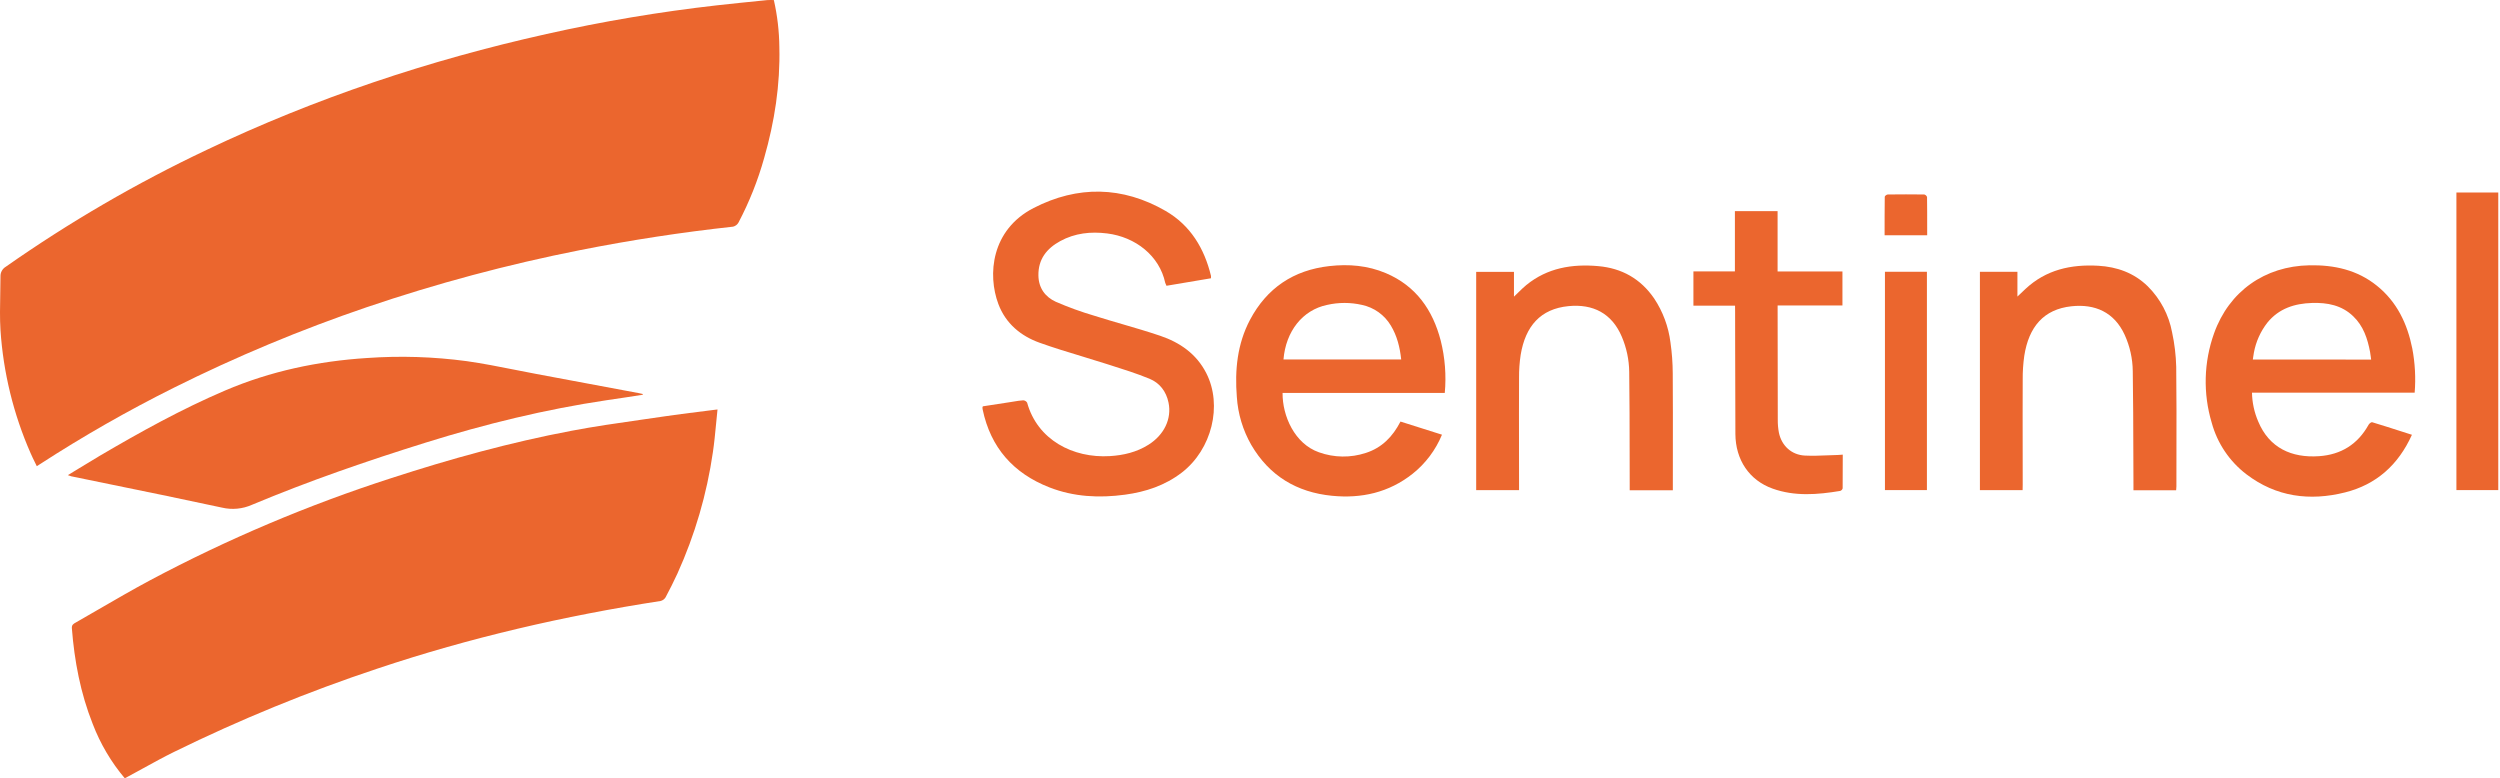 <svg width="1333" height="415" viewBox="0 0 1333 415" fill="none" xmlns="http://www.w3.org/2000/svg">
<path d="M415.548 25.036C415.461 16.622 414.479 8.242 412.618 0.036C411.432 -0.018 410.243 -0.011 409.058 0.056L406.856 0.277C398.641 1.102 390.425 1.928 382.228 2.846C351.705 6.3 321.39 11.4 291.418 18.126C228.768 32.096 168.208 52.306 110.208 79.916C72.8 97.623 36.962 118.471 3.078 142.236C2.196 142.758 1.47 143.505 0.974 144.402C0.478 145.299 0.231 146.312 0.258 147.336C0.258 150.526 0.193 153.72 0.129 156.913C-1.49012e-05 163.299 -0.129 169.683 0.258 176.036C1.755 198.673 7.19 220.876 16.318 241.646C17.014 243.261 17.792 244.842 18.582 246.446L18.583 246.448L18.587 246.455C18.93 247.152 19.276 247.855 19.618 248.566C20.013 248.309 20.32 248.119 20.582 247.955L20.584 247.955C20.812 247.813 21.007 247.691 21.198 247.566C44.245 232.623 68.116 218.992 92.698 206.736C125.975 190.134 160.333 175.791 195.538 163.806C232.726 151.169 270.709 141.003 309.238 133.376C336.271 128.016 363.488 123.843 390.888 120.856C391.49 120.705 392.055 120.434 392.549 120.057C393.042 119.68 393.454 119.207 393.758 118.666C399.537 107.691 404.133 96.133 407.468 84.186C413.008 64.856 416.058 45.176 415.548 25.036Z" fill="#EB662E"/>
<path d="M381.834 225.834C382.069 223.371 382.307 220.876 382.577 218.336C382.046 218.399 381.599 218.447 381.207 218.489L381.205 218.489C380.543 218.56 380.04 218.614 379.557 218.696C377.006 219.027 374.453 219.346 371.9 219.666C366.196 220.379 360.489 221.093 354.797 221.936C350.532 222.568 346.262 223.178 341.992 223.788C329.453 225.58 316.912 227.371 304.477 229.736C272.007 235.896 240.177 244.676 208.757 254.896C164.32 269.226 121.242 287.468 80.027 309.406C70.677 314.415 61.497 319.735 52.318 325.055C48.322 327.37 44.326 329.686 40.317 331.976C39.127 332.616 38.187 333.236 38.317 334.976C39.677 352.466 42.917 369.586 49.427 385.976C53.461 396.533 59.241 406.336 66.527 414.976L68.757 413.796C71.292 412.433 73.814 411.045 76.336 409.658C81.771 406.667 87.203 403.678 92.757 400.946C127.915 383.682 164.201 368.818 201.367 356.456C250.567 339.996 300.917 328.366 352.157 320.456C352.718 320.33 353.247 320.092 353.715 319.757C354.182 319.422 354.577 318.997 354.877 318.506C357.117 314.336 359.217 310.096 361.217 305.786C370.529 285.219 376.892 263.441 380.117 241.096C380.856 236.082 381.338 231.031 381.834 225.834Z" fill="#EB662E"/>
<path d="M342.658 210.486C336.247 211.486 329.837 212.486 323.427 213.396C290.688 218.266 258.648 226.126 227.078 235.966C195.718 245.746 164.668 256.466 134.348 269.156C129.323 271.396 123.701 271.923 118.348 270.656C98.874 266.447 79.353 262.45 59.83 258.452L59.782 258.442C52.514 256.954 45.244 255.465 37.977 253.966C37.37 253.792 36.772 253.585 36.188 253.346C38.058 252.21 39.885 251.092 41.687 249.989C45.579 247.608 49.353 245.299 53.188 243.036C74.868 230.306 96.847 218.126 119.988 208.236C144.168 197.906 169.558 192.556 195.758 190.886C213.469 189.639 231.261 190.202 248.858 192.566C257.459 193.784 265.989 195.476 274.52 197.168L274.527 197.17C278.321 197.922 282.116 198.675 285.918 199.386C304.144 202.786 322.378 206.196 340.617 209.616C341.11 209.704 341.599 209.819 342.086 209.934C342.32 209.989 342.554 210.044 342.788 210.096L342.658 210.486Z" fill="#EB662E"/>
<path d="M621.968 152.376L645.698 148.376C645.741 147.967 645.744 147.555 645.708 147.146C642.178 132.486 634.748 120.126 621.528 112.486C598.528 99.206 574.568 98.836 551.128 110.906C528.458 122.566 526.488 146.516 532.318 162.076C536.208 172.466 544.228 179.146 554.398 182.776C561.698 185.392 569.121 187.643 576.544 189.893C580.897 191.213 585.25 192.533 589.578 193.926C589.992 194.057 590.406 194.189 590.82 194.32L591.898 194.661L591.904 194.663C598.95 196.893 606.031 199.134 612.868 201.926C618.358 204.176 621.838 208.706 623.068 214.706C624.838 223.306 620.728 231.876 612.368 237.136C606.078 241.096 599.088 242.756 591.758 243.196C572.098 244.386 553.158 234.536 547.668 214.706C547.452 214.341 547.15 214.034 546.787 213.815C546.424 213.595 546.012 213.468 545.588 213.446C543.93 213.543 542.284 213.816 540.636 214.09C540.067 214.184 539.498 214.279 538.928 214.366L524.038 216.656C523.939 216.883 523.869 217.122 523.828 217.366C523.84 217.703 523.883 218.038 523.958 218.366C528.218 238.696 540.348 252.356 559.498 259.856C572.528 264.956 586.128 265.626 599.838 263.766C610.848 262.276 621.178 258.876 630.178 251.946C646.118 239.636 651.978 216.156 643.178 198.946C637.938 188.676 629.098 182.586 618.578 179.026C611.901 176.77 605.131 174.793 598.358 172.816L598.357 172.815C593.394 171.366 588.429 169.917 583.498 168.356C576.495 166.293 569.626 163.802 562.928 160.896C557.308 158.316 553.788 153.596 553.678 146.896C553.548 138.196 558.108 132.496 565.308 128.556C573.148 124.276 581.598 123.386 590.308 124.466C605.478 126.356 618.228 136.396 621.308 150.836C621.479 151.369 621.7 151.885 621.968 152.376Z" fill="#EB662E"/>
<path fill-rule="evenodd" clip-rule="evenodd" d="M770.359 209.496H683.869C683.739 221.796 690.309 236.616 703.249 241.156C711.31 244.057 720.11 244.18 728.249 241.506C736.829 238.756 742.619 232.796 746.739 224.776L768.859 231.776C765.497 239.953 760.1 247.134 753.179 252.636C740.529 262.636 725.949 265.906 710.179 264.346C691.409 262.486 676.799 253.696 667.179 237.226C662.692 229.392 660.058 220.635 659.479 211.626C658.349 197.376 659.689 183.456 666.479 170.576C675.479 153.576 689.689 144.036 708.809 141.876C719.159 140.706 729.309 141.556 738.959 145.646C755.029 152.466 763.959 165.286 768.199 181.646C770.482 190.741 771.212 200.157 770.359 209.496ZM747.119 191.676C746.429 185.166 744.919 179.096 741.589 173.576C739.922 170.78 737.693 168.359 735.045 166.466C732.396 164.573 729.384 163.248 726.199 162.576C720.081 161.181 713.727 161.181 707.609 162.576C694.459 165.316 685.589 176.706 684.349 191.676H747.119Z" fill="#EB662E"/>
<path fill-rule="evenodd" clip-rule="evenodd" d="M1250.38 262.556C1267.04 258.376 1278.79 247.896 1286.04 231.826C1285.3 231.591 1284.57 231.357 1283.84 231.123C1282.75 230.776 1281.68 230.432 1280.61 230.089C1275.27 228.375 1270.07 226.706 1264.82 225.126C1264.35 224.986 1263.28 225.846 1262.93 226.486C1257.16 236.876 1248.29 242.426 1236.53 243.236C1221.84 244.256 1209.94 238.786 1204.1 224.786C1201.99 219.916 1200.86 214.681 1200.76 209.376H1287.5C1288.13 201.484 1287.7 193.543 1286.22 185.766C1283.58 172.596 1278.07 160.966 1267.37 152.356C1256.88 143.896 1244.56 141.206 1231.37 141.456C1207.61 141.896 1188.54 155.326 1180.54 177.726C1175.05 193.07 1174.61 209.764 1179.28 225.376C1182.26 236.329 1188.76 245.997 1197.78 252.886C1213.62 264.966 1231.54 267.276 1250.38 262.556ZM1264.11 190.348C1264.16 190.783 1264.22 191.239 1264.29 191.726L1201.21 191.706C1201.26 191.344 1201.31 190.99 1201.36 190.644L1201.36 190.64C1201.48 189.737 1201.59 188.884 1201.77 188.046C1202.84 182.215 1205.31 176.727 1208.95 172.046C1215.1 164.476 1223.47 161.816 1232.81 161.536C1240.92 161.286 1248.6 162.716 1254.73 168.626C1260.18 173.826 1262.39 180.586 1263.73 187.726C1263.88 188.567 1263.99 189.408 1264.11 190.348Z" fill="#EB662E"/>
<path d="M891.958 261.406H868.958V258.226C868.941 252.772 868.934 247.318 868.926 241.863C868.907 227.318 868.887 212.772 868.698 198.226C868.611 191.809 867.273 185.471 864.758 179.566C859.438 166.986 849.328 161.966 836.338 163.226C821.398 164.676 813.338 173.896 810.818 189.226C810.206 193.26 809.918 197.336 809.958 201.416C809.898 214.013 809.918 226.61 809.938 239.207V239.236C809.948 245.54 809.958 251.843 809.958 258.146V261.326H787.098V144.956H807.248V158.176C808.03 157.437 808.768 156.712 809.485 156.008L809.493 156L809.497 155.997L809.498 155.995C810.968 154.553 812.349 153.197 813.838 151.976C825.068 142.836 838.178 140.656 852.158 141.896C864.768 143.006 874.768 148.626 881.988 159.126C886.661 166.158 889.639 174.178 890.688 182.556C891.469 187.995 891.877 193.481 891.908 198.976C892.008 213.159 891.99 227.343 891.972 241.53V241.538C891.965 247.093 891.958 252.649 891.958 258.206V261.406Z" fill="#EB662E"/>
<path d="M1055.69 261.346H1078.46L1078.51 258.376C1078.51 252.153 1078.5 245.929 1078.49 239.706V239.701C1078.47 227.257 1078.45 214.814 1078.51 202.376C1078.47 198.128 1078.75 193.883 1079.35 189.676C1081.76 174.306 1089.67 164.896 1104.5 163.306C1117.01 161.956 1127.31 166.416 1132.87 178.526C1135.64 184.607 1137.12 191.202 1137.19 197.886C1137.42 212.719 1137.46 227.553 1137.5 242.386V242.415C1137.52 247.652 1137.53 252.889 1137.56 258.126V261.396H1160.32C1160.34 261.111 1160.36 260.844 1160.38 260.589L1160.38 260.582L1160.38 260.576V260.574C1160.42 260.128 1160.46 259.717 1160.46 259.306C1160.46 253.446 1160.47 247.585 1160.48 241.724V241.698C1160.51 226.318 1160.55 210.94 1160.36 195.566C1160.2 189.394 1159.47 183.25 1158.16 177.216C1156.43 167.887 1151.89 159.307 1145.16 152.626C1137.85 145.516 1128.84 142.266 1118.76 141.696C1104.25 140.886 1090.96 143.796 1079.96 154.076C1078.87 155.093 1077.79 156.123 1076.58 157.282L1076.57 157.294L1076.55 157.311L1076.53 157.327C1076.26 157.59 1075.98 157.859 1075.69 158.136V144.916H1055.69V261.346Z" fill="#EB662E"/>
<path d="M925.13 162.996H902.93V144.726H925.05V112.566H947.81V144.736H982.39V162.876H947.83V165.756C947.83 185.089 947.856 204.423 947.91 223.756C947.878 226.087 948.079 228.415 948.51 230.706C949.98 237.706 955.24 242.566 962.43 242.916C966.48 243.111 970.545 242.946 974.607 242.781C976.362 242.71 978.117 242.638 979.87 242.596C980.371 242.596 980.873 242.55 981.436 242.498C981.782 242.467 982.152 242.433 982.56 242.406C982.56 248.566 982.56 254.466 982.5 260.406C982.407 260.726 982.236 261.019 982.002 261.256C981.768 261.494 981.479 261.669 981.16 261.766C969.07 263.766 956.98 264.766 945.16 260.526C932.79 256.116 925.39 245.266 925.31 231.386C925.223 215.741 925.204 200.091 925.185 184.439V184.436C925.178 178.419 925.171 172.403 925.16 166.386L925.13 162.996Z" fill="#EB662E"/>
<path d="M1332.08 261.316V102.646H1309.76V261.316H1332.08Z" fill="#EB662E"/>
<path d="M1005.05 144.906H1027.43V261.316H1005.05V144.906Z" fill="#EB662E"/>
<path d="M1004.95 104.916C1004.87 111.706 1004.87 118.506 1004.87 125.436L1027.57 125.426C1027.57 124.12 1027.57 122.821 1027.57 121.528C1027.57 115.963 1027.58 110.509 1027.5 105.056C1027.39 104.723 1027.19 104.423 1026.93 104.186C1026.67 103.948 1026.36 103.779 1026.02 103.696C1019.53 103.616 1013.05 103.616 1006.57 103.696C1005.95 103.706 1004.95 104.486 1004.95 104.916Z" fill="#EB662E"/>
</svg>
